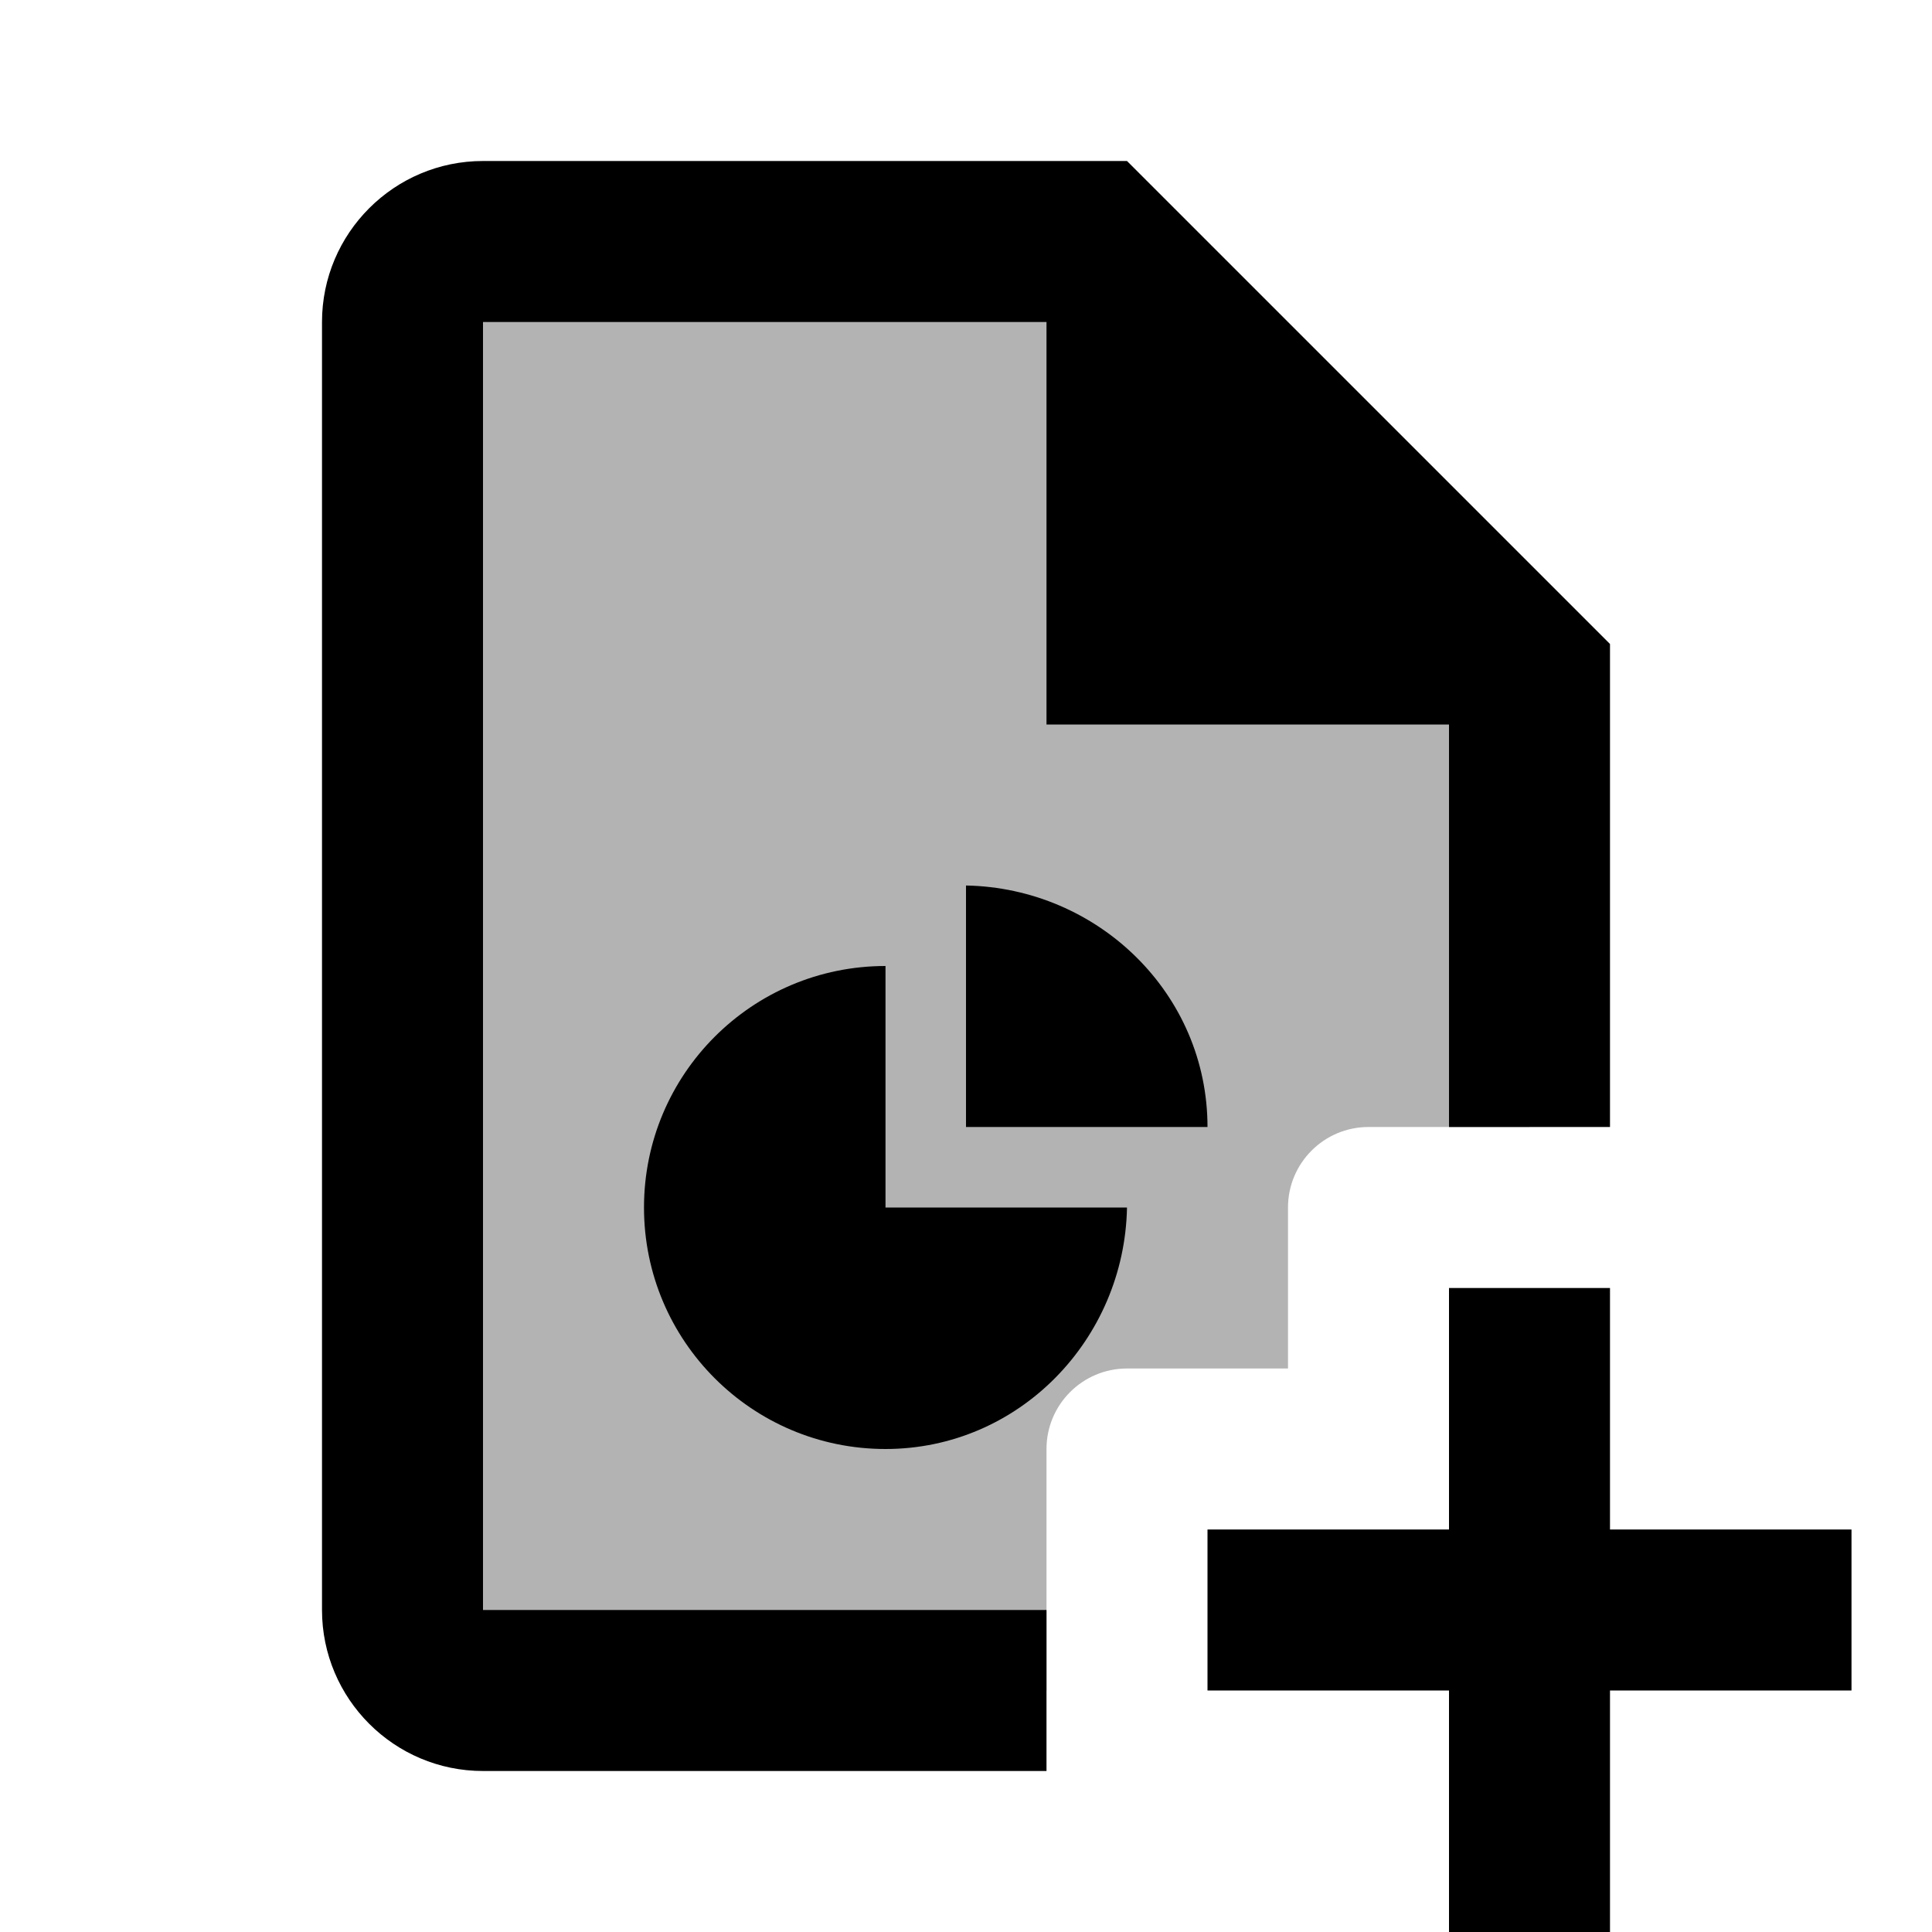 <svg xmlns="http://www.w3.org/2000/svg" width="50" height="50" viewBox="0 0 24 24"><path d="M18.5 9L13 9 13 3.5zM11 12c-1.657 0-3 1.343-3 3s1.343 3 3 3 2.969-1.359 3-3h-3V12z"/><path d="M12 14h3c0-1.657-1.359-2.969-3-3V14zM18 16H20V24H18z"/><path d="M15 19H23V21H15z"/><path d="M13,20H6V4h7.172L18,8.828V14h2V8l-6-6H6C4.897,2,4,2.897,4,4v16c0,1.103,0.897,2,2,2h7V20z"/><path d="M14,17h2v-2c0-0.552,0.448-1,1-1h2V8.414L13.586,3H5v18h8v-3C13,17.448,13.448,17,14,17z" opacity=".3"/></svg>